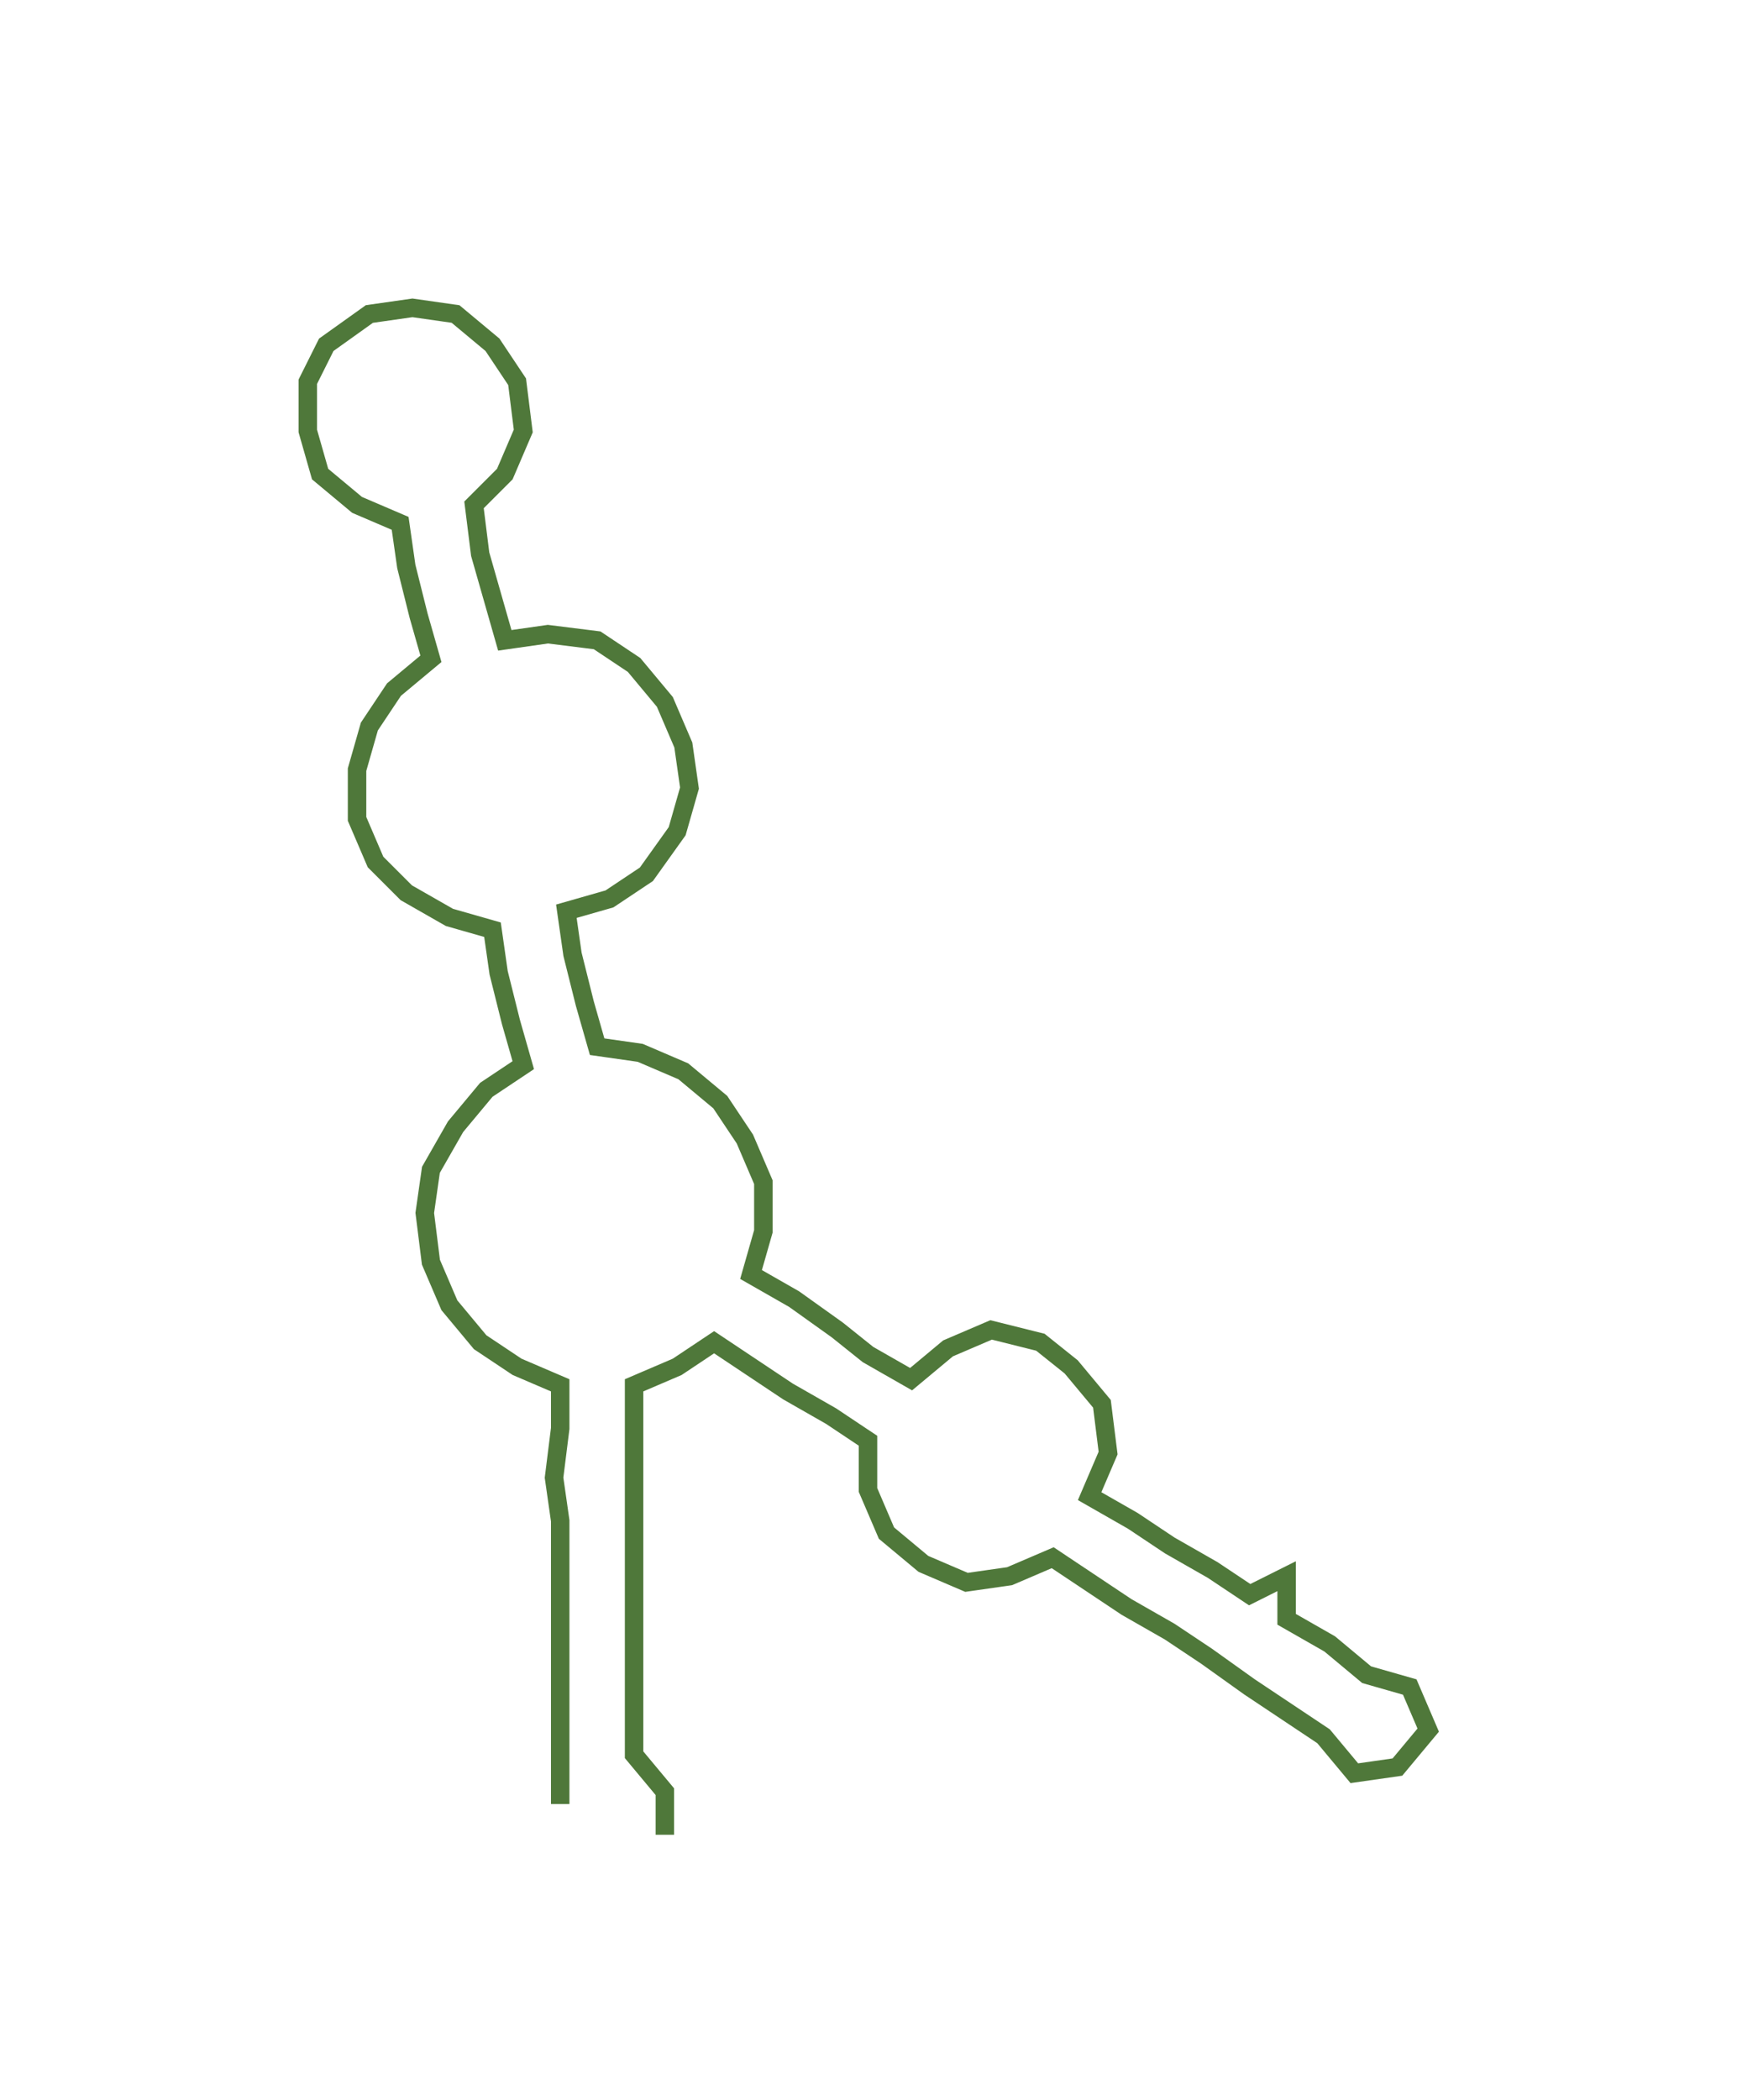 <ns0:svg xmlns:ns0="http://www.w3.org/2000/svg" width="248.19px" height="300px" viewBox="0 0 282.16 341.061"><ns0:path style="stroke:#4f783a;stroke-width:3px;fill:none;" d="M91 293 L91 293 L91 285 L91 278 L91 270 L91 263 L91 255 L91 247 L90 240 L91 232 L91 225 L84 222 L78 218 L73 212 L70 205 L69 197 L70 190 L74 183 L79 177 L85 173 L83 166 L81 158 L80 151 L73 149 L66 145 L61 140 L58 133 L58 125 L60 118 L64 112 L70 107 L68 100 L66 92 L65 85 L58 82 L52 77 L50 70 L50 62 L53 56 L60 51 L67 50 L74 51 L80 56 L84 62 L85 70 L82 77 L77 82 L78 90 L80 97 L82 104 L89 103 L97 104 L103 108 L108 114 L111 121 L112 128 L110 135 L105 142 L99 146 L92 148 L93 155 L95 163 L97 170 L104 171 L111 174 L117 179 L121 185 L124 192 L124 200 L122 207 L129 211 L136 216 L141 220 L148 224 L154 219 L161 216 L169 218 L174 222 L179 228 L180 236 L177 243 L184 247 L190 251 L197 255 L203 259 L209 256 L209 263 L216 267 L222 272 L229 274 L232 281 L227 287 L220 288 L215 282 L209 278 L203 274 L196 269 L190 265 L183 261 L177 257 L171 253 L164 256 L157 257 L150 254 L144 249 L141 242 L141 234 L135 230 L128 226 L122 222 L116 218 L110 222 L103 225 L103 232 L103 240 L103 247 L103 255 L103 263 L103 270 L103 278 L103 285 L108 291 L108 298" /></ns0:svg>